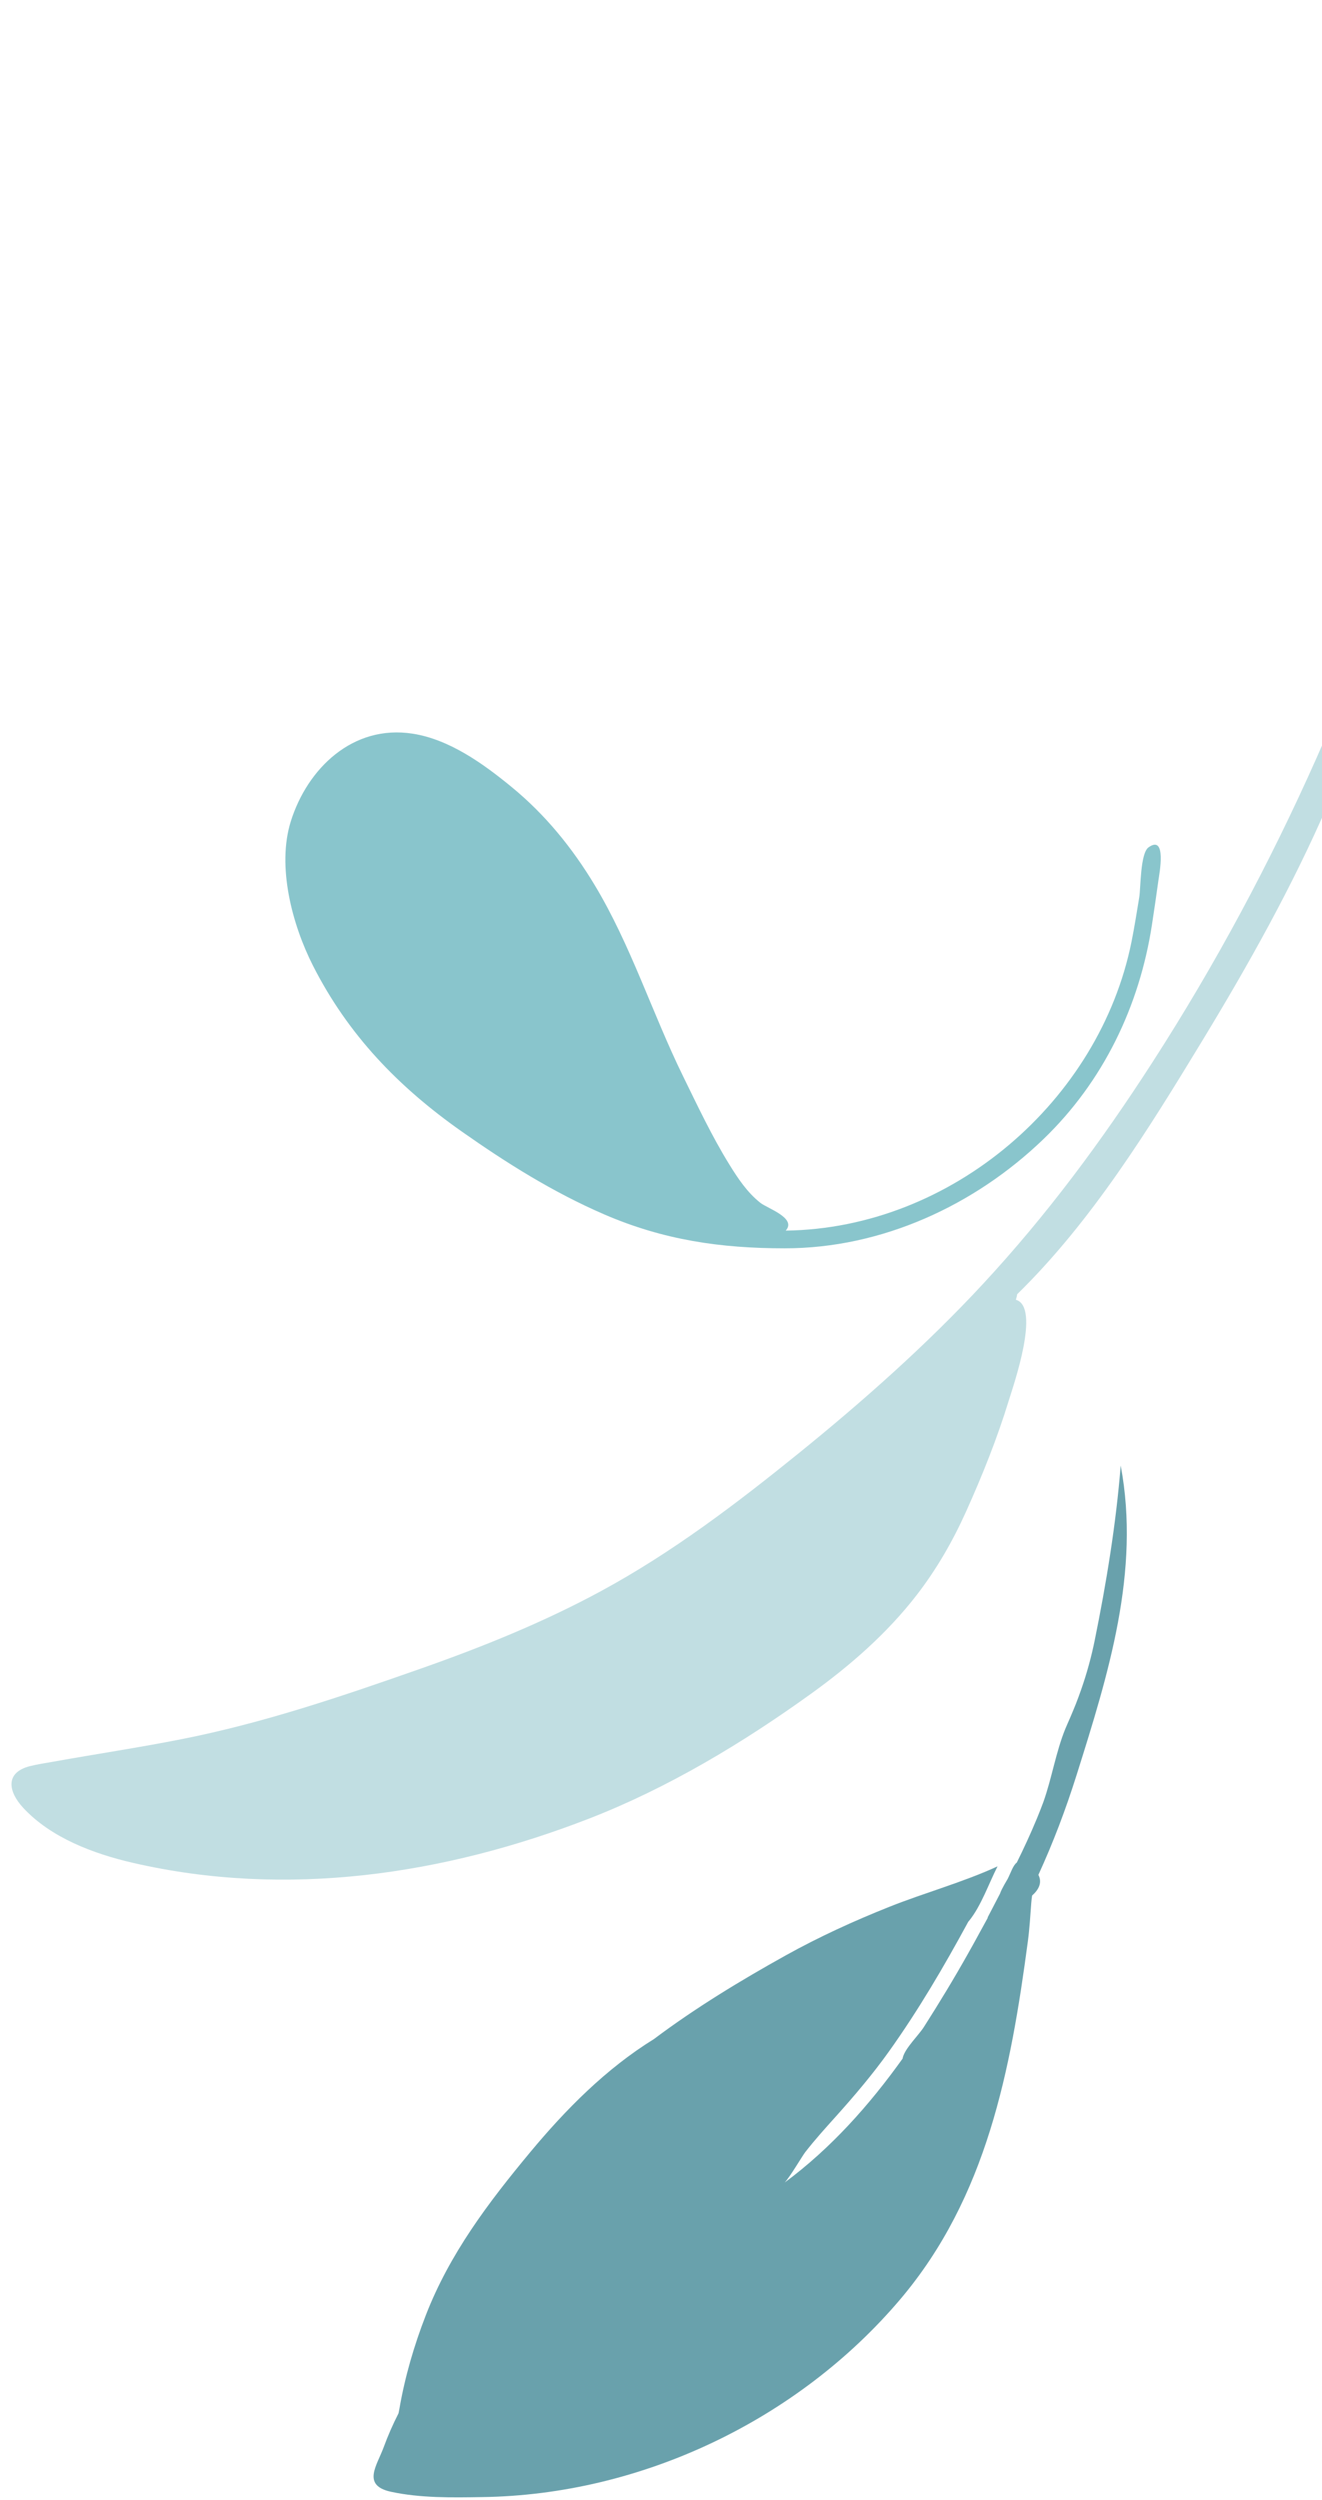 <svg width="210" height="397" viewBox="0 0 210 397" fill="none" xmlns="http://www.w3.org/2000/svg">
<path fill-rule="evenodd" clip-rule="evenodd" d="M62.09 395.673C66.728 396.683 71.849 396.605 76.573 396.522C101.908 396.179 126.787 384.233 142.979 365.146C156.763 348.896 160.554 328.693 163.277 308.271C163.547 306.243 163.662 304.228 163.815 302.196C163.847 301.76 163.896 301.371 163.949 301.005C165.019 300.051 165.581 298.94 164.947 297.718C167.307 292.577 169.302 287.305 171.015 281.867C176.055 265.861 181.182 249.552 178.024 232.721C177.286 241.983 175.734 251.454 173.877 260.564C173.771 261.087 173.655 261.606 173.535 262.123C173.523 262.177 173.512 262.232 173.499 262.286C172.842 265.076 171.988 267.782 170.949 270.446C170.938 270.475 170.928 270.503 170.917 270.532C170.779 270.882 170.634 271.231 170.49 271.58C170.192 272.302 169.887 273.022 169.563 273.739C169.453 273.983 169.348 274.23 169.247 274.478C167.735 278.169 167.096 282.328 165.741 286.147C165.417 287.016 165.078 287.881 164.723 288.741C164.703 288.792 164.681 288.842 164.66 288.893C163.7 291.208 162.64 293.496 161.52 295.76C160.91 296.216 160.585 297.347 160.06 298.375C159.951 298.577 159.102 299.928 158.849 300.706C158.189 301.978 157.531 303.25 156.866 304.519C156.886 304.512 156.906 304.505 156.926 304.497C156.261 305.716 155.594 306.93 154.932 308.139C154.786 308.404 154.639 308.67 154.492 308.936C154.255 309.36 154.017 309.784 153.78 310.207C151.56 314.162 149.207 318.038 146.764 321.866C145.892 323.232 143.808 325.191 143.408 326.725C143.394 326.782 143.39 326.835 143.381 326.89C138.079 334.306 131.974 341.148 124.654 346.568C125.539 345.616 127.42 342.383 127.917 341.743C129.439 339.783 131.091 337.959 132.749 336.112C135.719 332.804 138.619 329.392 141.195 325.783C145.907 319.183 149.972 312.238 153.815 305.152C153.851 305.111 153.891 305.071 153.926 305.029C155.857 302.658 157.073 299.075 158.463 296.363C152.961 298.9 146.878 300.554 141.231 302.807C135.6 305.053 130.123 307.555 124.834 310.493C117.806 314.397 110.514 318.805 103.873 323.794C96.263 328.496 89.868 334.967 84.222 341.757C77.543 349.792 71.422 357.897 67.637 367.653C65.777 372.447 64.314 377.446 63.447 382.503C63.409 382.723 63.361 382.962 63.308 383.211C62.421 384.957 61.627 386.743 60.962 388.57C59.904 391.468 57.408 394.655 62.09 395.673Z" fill="#69A1AC"/>
<path fill-rule="evenodd" clip-rule="evenodd" d="M3.7 287.087C8.109 291.83 14.845 294.362 21.099 295.805C45.527 301.445 70.576 297.7 93.523 288.802C106.097 283.926 117.991 276.766 128.835 268.956C135.095 264.448 140.925 259.353 145.623 253.274C148.793 249.171 151.346 244.723 153.467 240.017C156.051 234.281 158.418 228.367 160.259 222.354C160.984 219.987 165.334 207.539 161.374 206.397C161.47 206.088 161.545 205.789 161.582 205.514C173.425 193.938 182.479 179.257 190.953 165.313C198.325 153.178 205.25 140.824 210.898 127.813C218.334 110.685 224.697 93.025 229.92 75.114C231.042 71.265 232.095 67.397 233.128 63.522C234.008 60.217 234.89 56.911 235.768 53.605C236.753 49.9 238.403 45.754 238.665 41.905C238.894 38.554 235.978 38.396 235.112 41.584C234.065 45.433 233.191 49.331 232.123 53.179C230.706 58.285 229.281 63.39 227.838 68.489C217.806 103.91 203.05 137.685 183.046 168.713C174.95 181.269 166.304 192.928 156.113 203.919C147.153 213.583 136.98 222.593 126.806 230.823C116.919 238.82 106.781 246.522 95.517 252.631C86.377 257.589 76.678 261.507 66.84 264.965C54.343 269.356 41.906 273.585 28.873 276.162C22.099 277.501 15.275 278.525 8.478 279.742C7.255 279.961 5.955 280.147 4.758 280.451C0.762 281.464 1.299 284.504 3.7 287.087Z" fill="#C1DEE2"/>
<path fill-rule="evenodd" clip-rule="evenodd" d="M124.649 198.227C114.456 198.227 105.385 196.901 95.993 192.844C87.885 189.342 80.497 184.706 73.323 179.659C63.233 172.561 55.285 164.3 49.722 153.354C46.399 146.815 43.961 137.562 46.193 130.43C48.822 122.029 56.041 115.023 65.55 116.503C71.429 117.418 76.819 121.316 81.288 124.985C86.634 129.374 90.913 134.651 94.447 140.513C100.211 150.074 103.598 160.883 108.494 170.874C110.818 175.616 113.063 180.392 115.846 184.899C117.223 187.13 118.69 189.341 120.78 190.999C121.898 191.886 126.613 193.422 124.81 195.414C151.244 195.066 174.662 174.733 179.737 149.564C180.209 147.219 180.579 144.854 180.969 142.493C181.215 141.003 181.116 135.507 182.446 134.555C185.38 132.454 184.147 138.835 184.021 139.753C183.695 142.128 183.348 144.5 182.984 146.868C181.003 159.749 175.277 171.724 165.728 180.91C154.809 191.414 140.077 198.227 124.649 198.227Z" fill="#89C5CC"/>
</svg>
